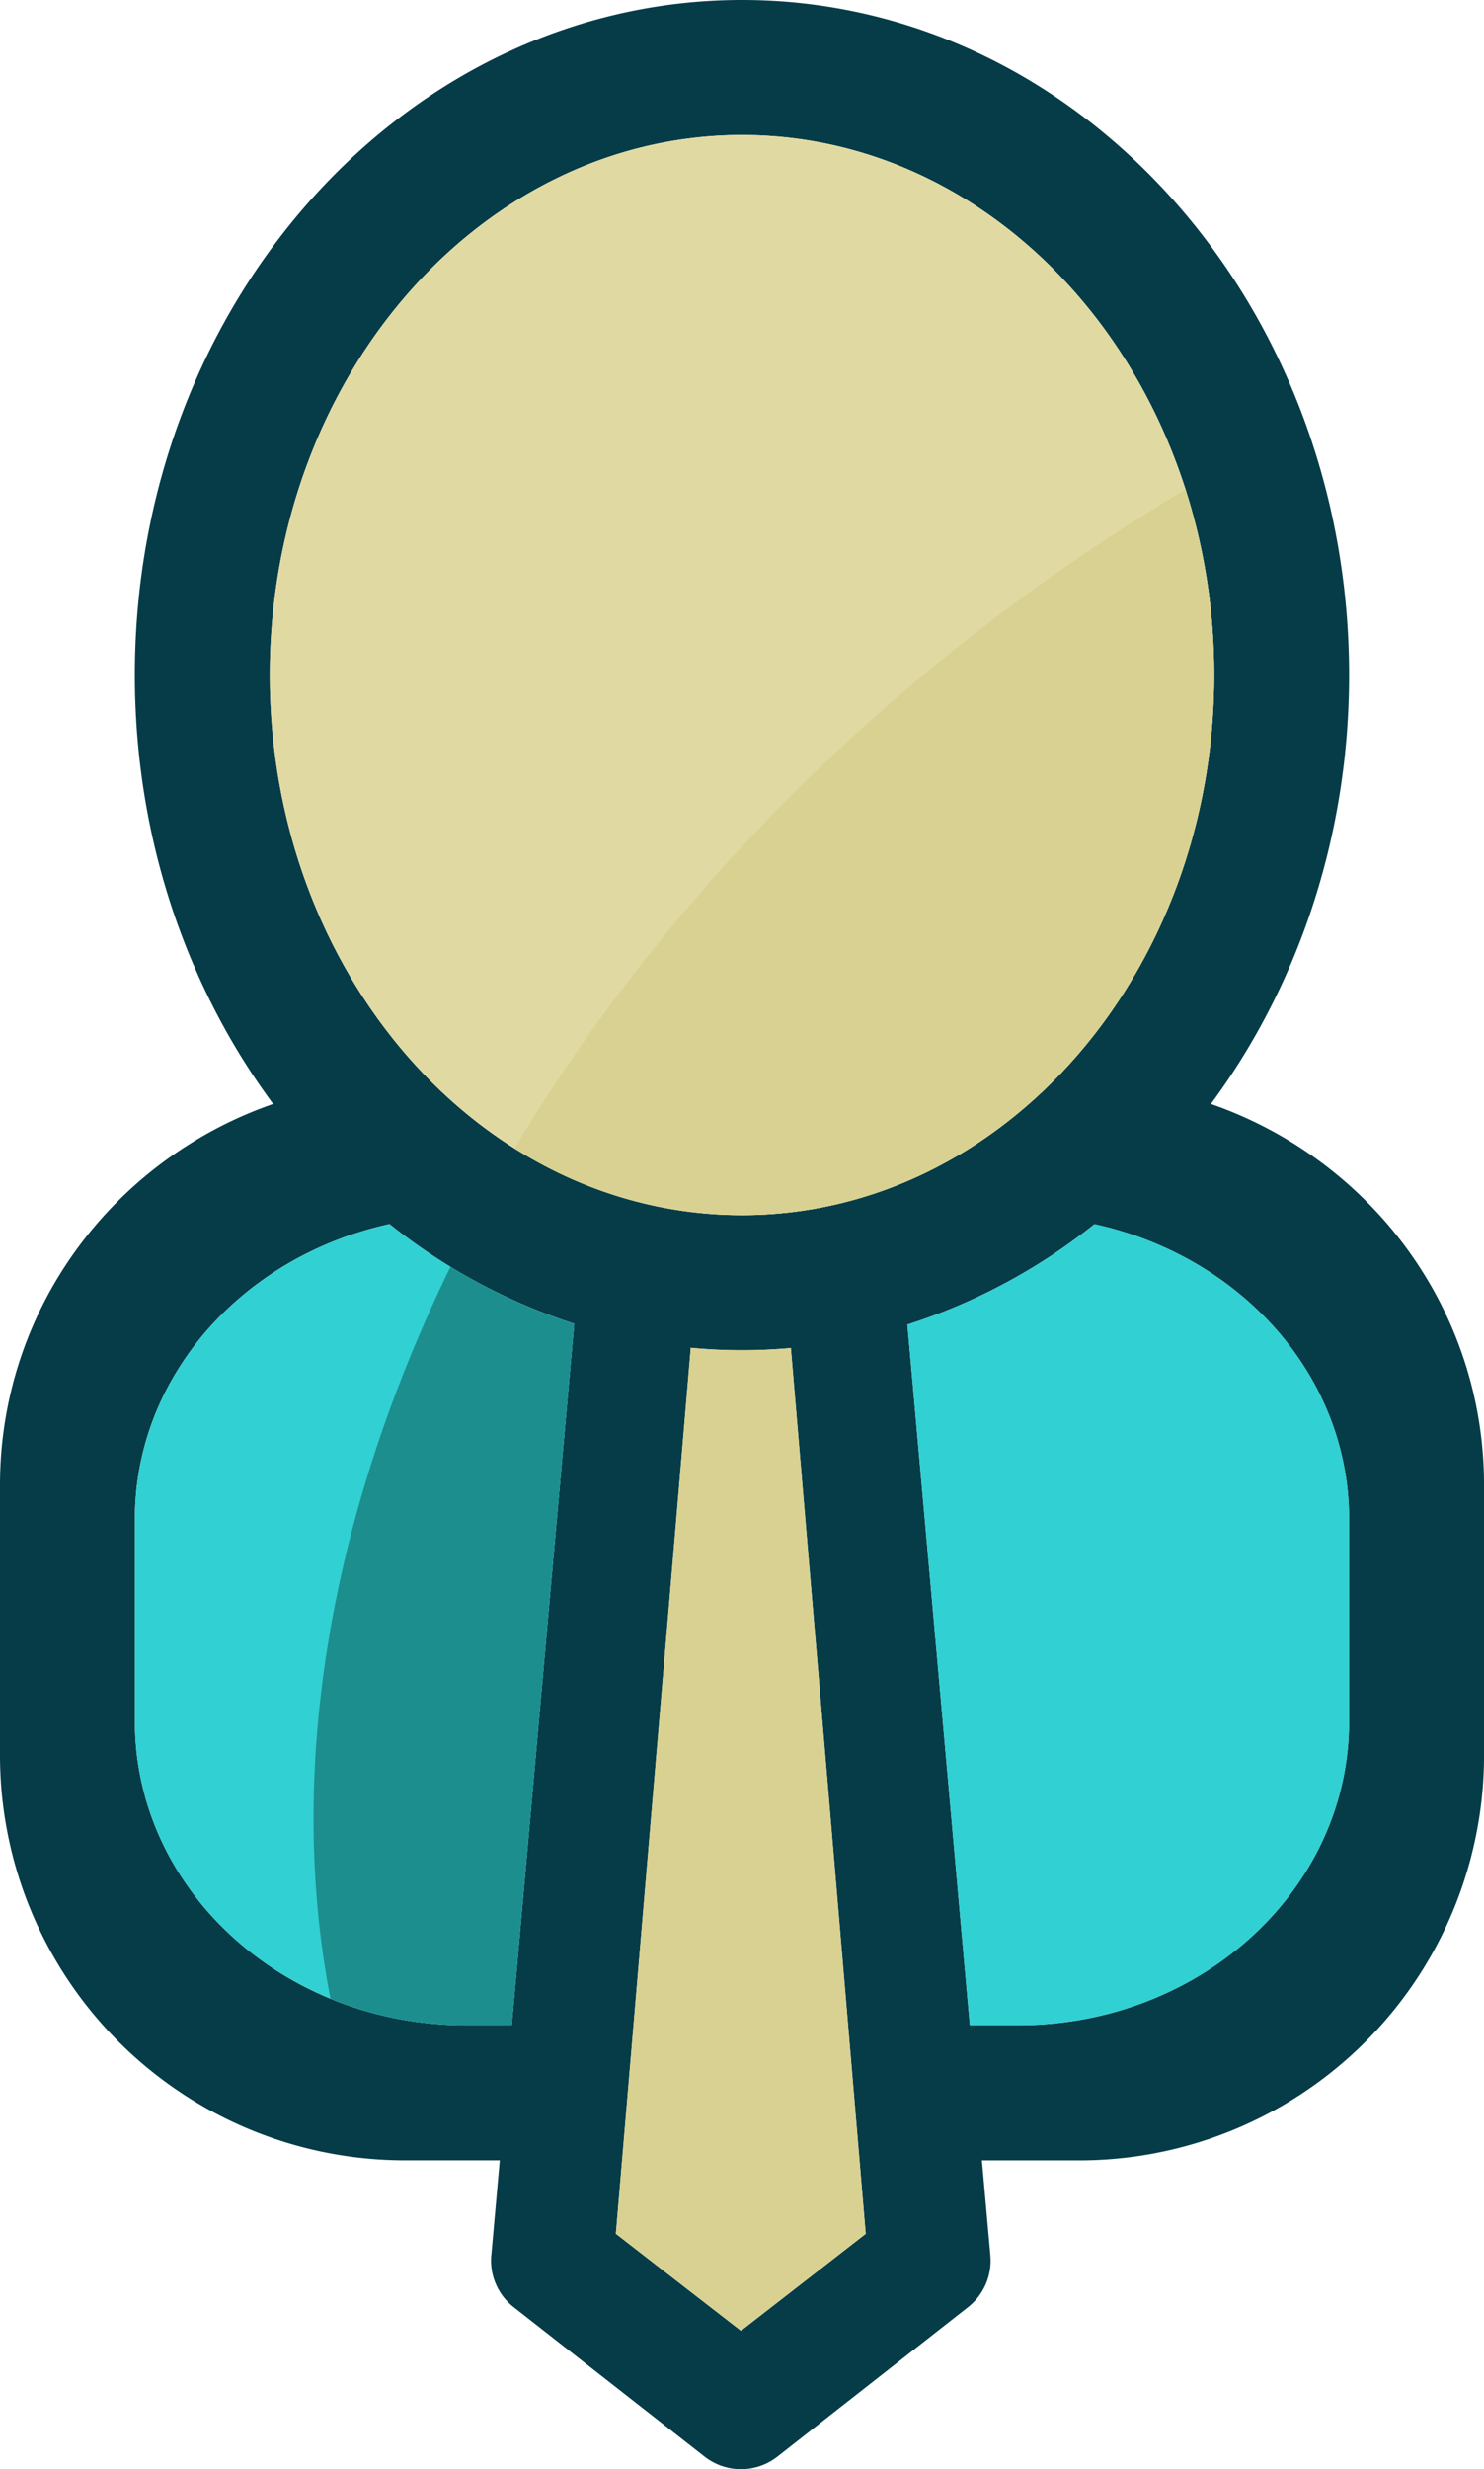 <svg xmlns="http://www.w3.org/2000/svg" viewBox="0 0 579.26 963.01"><defs><style>.cls-1{fill:#053c48;}.cls-1,.cls-2,.cls-3,.cls-4,.cls-5{fill-rule:evenodd;}.cls-2{fill:#e1d9a2;}.cls-3{fill:#d8d191;}.cls-4{fill:#31d0d2;}.cls-5{fill:#1c8e8e;}</style></defs><title>user</title><g id="Camada_2" data-name="Camada 2"><g id="Layer_1" data-name="Layer 1"><path class="cls-1" d="M472.65,430.57c33.68-45.5,53.95-103.76,53.95-167.27C526.6,117.9,420.51,0,289.63,0s-237,117.91-237,263.3c0,63.51,20.28,121.77,54,167.27C44.74,452,0,510.09,0,579.27v105.3a158,158,0,0,0,158,158h37.08l-3.24,36.38a23.07,23.07,0,0,0,8.71,20.93l74.14,58a23.09,23.09,0,0,0,28.76.27l74.35-58.26a23.05,23.05,0,0,0,8.78-20.17l-3.31-37.13h38a158,158,0,0,0,158-158V579.25C579.26,510.09,534.52,452,472.65,430.57ZM105.32,263.3c0-116.33,82.52-210.64,184.31-210.64S473.94,147,473.94,263.3,391.42,473.94,289.63,473.94,105.32,379.63,105.32,263.3Zm94.44,526.59H181.92c-71.39,0-129.26-53-129.26-118.47v-79c0-56,42.47-102.57,99.39-115a228.82,228.82,0,0,0,72.08,38.87Zm89.46,119.17-48.82-37.83,29.23-345.56a214.11,214.11,0,0,0,39.07.09l29.23,345.49ZM397.35,789.9H378.56L354.2,516.62a228.33,228.33,0,0,0,73-39.17c56.93,12.4,99.39,59,99.39,115v79C526.6,736.84,468.72,789.9,397.35,789.9Z"/><path class="cls-2" d="M289.63,52.66C187.84,52.66,105.32,147,105.32,263.3s82.52,210.63,184.31,210.64S473.94,379.62,473.94,263.3,391.42,52.66,289.63,52.66Z"/><path class="cls-3" d="M404.78,228.91c-87,62.63-155.92,138.62-203.92,219a165.81,165.81,0,0,0,88.76,26c101.8,0,184.31-94.32,184.31-210.64a237.27,237.27,0,0,0-11.18-72.39Q433.37,208.39,404.78,228.91Z"/><path class="cls-3" d="M269.63,525.66,240.39,871.22l48.82,37.83,48.71-37.82L308.7,525.75A214.11,214.11,0,0,1,269.63,525.66Z"/><path class="cls-4" d="M52.66,592.42v79c0,65.42,57.87,118.47,129.26,118.47h17.84l24.38-273.57a228.82,228.82,0,0,1-72.08-38.87C95.13,489.84,52.66,536.45,52.66,592.42Z"/><path class="cls-5" d="M129,779.53a138.8,138.8,0,0,0,52.92,10.35h17.84l24.38-273.57a224,224,0,0,1-48.29-22.23C128.87,590.28,111.65,690.26,129,779.53Z"/><path class="cls-4" d="M427.2,477.45a228.33,228.33,0,0,1-73,39.17L378.56,789.9h18.79c71.37,0,129.25-53.07,129.25-118.5v-79C526.59,536.45,484.13,489.84,427.2,477.45Z"/></g></g></svg>